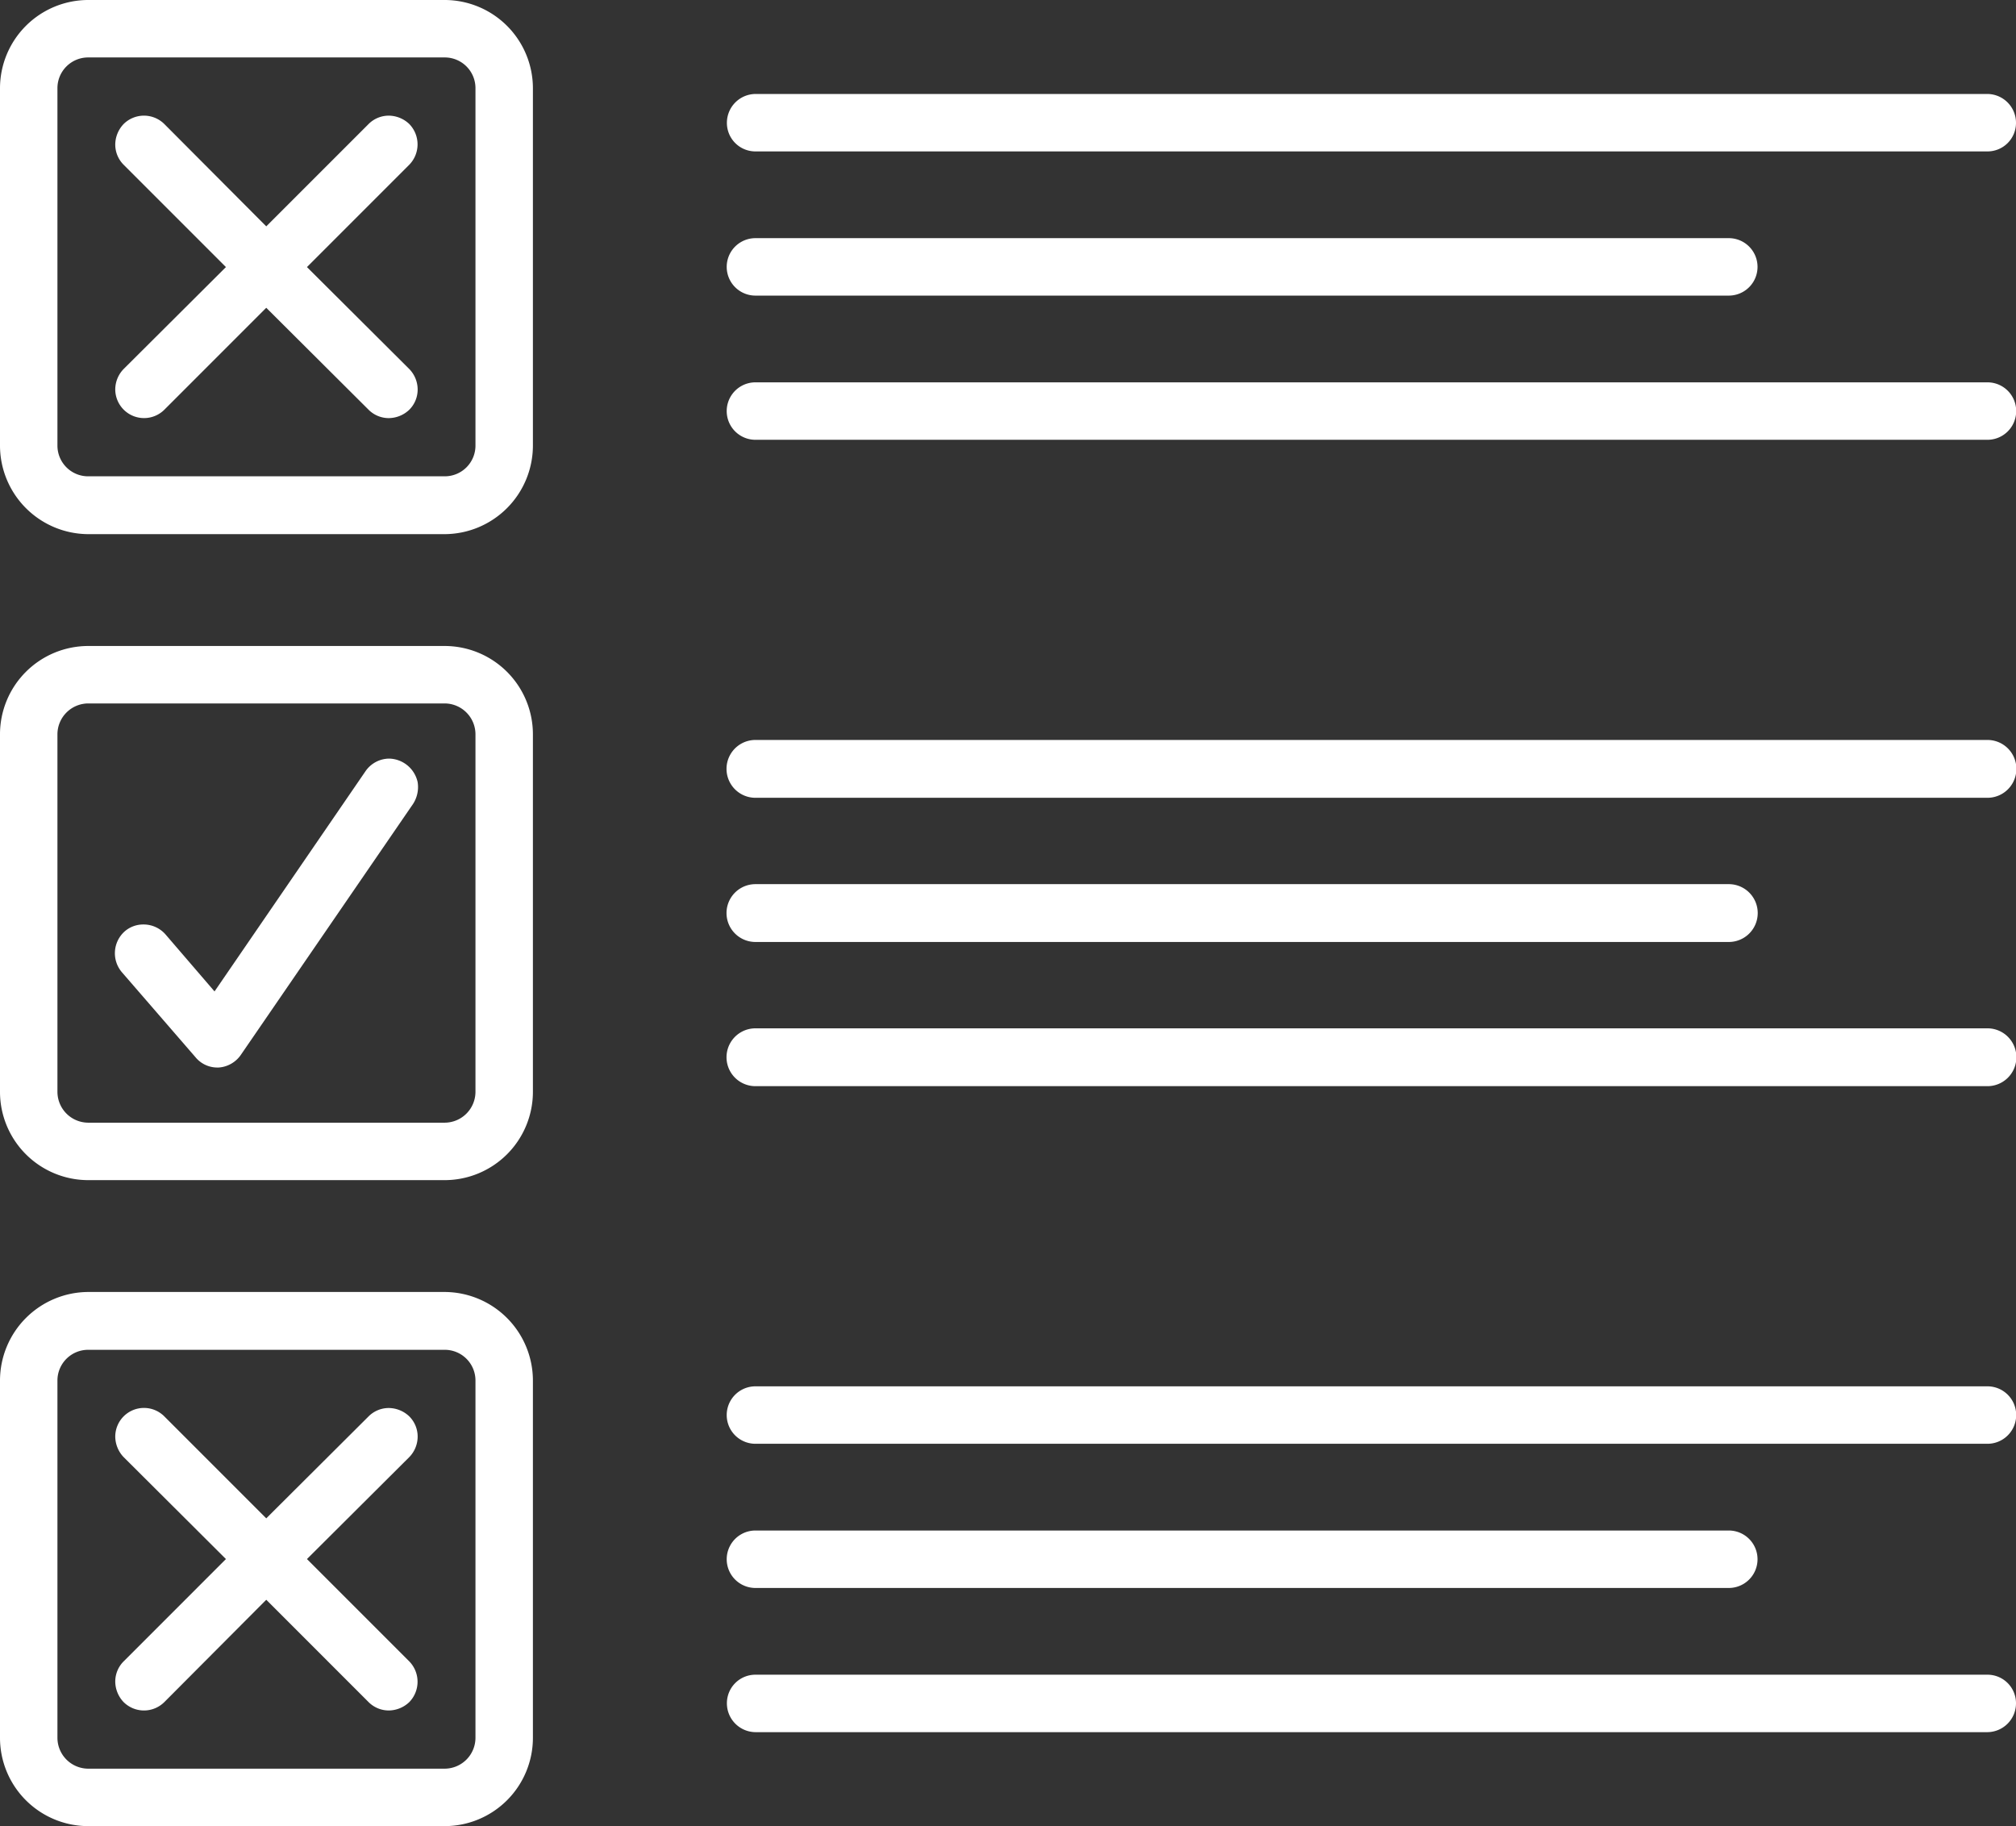 <svg xmlns="http://www.w3.org/2000/svg" width="53" height="48" viewBox="0 0 53 48">
  <rect x="0" y="0" width="53" height="48" fill="#333333" stroke="none"/>
<defs>
    <style>
      .cls-1 {
        fill: #fff;
        fill-rule: evenodd;
      }
    </style>
  </defs>
  <path id="Forma_1" data-name="Forma 1" class="cls-1" d="M1185.69,1669h-9.37a2.322,2.322,0,0,0-2.32,2.32v9.39a2.33,2.33,0,0,0,2.32,2.33h9.37a2.33,2.33,0,0,0,2.32-2.33v-9.39A2.322,2.322,0,0,0,1185.69,1669Zm-10.18,2.32a0.807,0.807,0,0,1,.81-0.81h9.37a0.807,0.807,0,0,1,.81.81v9.39a0.807,0.807,0,0,1-.81.81h-9.37a0.807,0.807,0,0,1-.81-0.81v-9.39Zm18.35,1.66h32.39a0.749,0.749,0,0,0,.75-0.75,0.758,0.758,0,0,0-.75-0.76h-32.39a0.758,0.758,0,0,0-.75.76A0.749,0.749,0,0,0,1193.86,1672.98Zm0,3.79h25.59a0.755,0.755,0,1,0,0-1.51h-25.59A0.755,0.755,0,0,0,1193.86,1676.77Zm32.39,2.28h-32.39a0.755,0.755,0,0,0,0,1.51h32.39A0.755,0.755,0,0,0,1226.25,1679.05Zm0,9.4h-32.39a0.76,0.76,0,0,0,0,1.52h32.39A0.76,0.76,0,0,0,1226.25,1688.45Zm-32.39,5.31h25.59a0.76,0.76,0,0,0,0-1.52h-25.59A0.76,0.76,0,0,0,1193.86,1693.76Zm32.39,2.27h-32.39a0.76,0.76,0,0,0,0,1.52h32.39A0.76,0.76,0,0,0,1226.25,1696.03Zm0,9.41h-32.39a0.755,0.755,0,0,0,0,1.51h32.39A0.755,0.755,0,0,0,1226.25,1705.44Zm-32.39,5.3h25.59a0.755,0.755,0,1,0,0-1.51h-25.59A0.755,0.755,0,0,0,1193.86,1710.74Zm32.39,2.28h-32.39a0.749,0.749,0,0,0-.75.75,0.758,0.758,0,0,0,.75.76h32.39a0.758,0.758,0,0,0,.75-0.76A0.749,0.749,0,0,0,1226.25,1713.02Zm-49.22-33.78a0.757,0.757,0,0,0,1.29.53l2.68-2.68,2.69,2.68a0.749,0.749,0,0,0,.53.22,0.791,0.791,0,0,0,.54-0.22,0.749,0.749,0,0,0,.22-0.53,0.773,0.773,0,0,0-.22-0.54l-2.69-2.68,2.69-2.69a0.767,0.767,0,0,0,0-1.07,0.791,0.791,0,0,0-.54-0.22,0.749,0.749,0,0,0-.53.22l-2.69,2.69-2.68-2.69a0.76,0.76,0,0,0-1.07,0,0.791,0.791,0,0,0-.22.54,0.749,0.749,0,0,0,.22.53l2.69,2.69-2.69,2.68A0.773,0.773,0,0,0,1177.03,1679.24Zm0,33.96a0.791,0.791,0,0,0,.22.54,0.76,0.76,0,0,0,1.07,0l2.68-2.69,2.69,2.69a0.749,0.749,0,0,0,.53.22,0.791,0.791,0,0,0,.54-0.22,0.767,0.767,0,0,0,0-1.07l-2.69-2.69,2.69-2.68a0.773,0.773,0,0,0,.22-0.54,0.749,0.749,0,0,0-.22-0.53,0.791,0.791,0,0,0-.54-0.22,0.749,0.749,0,0,0-.53.22l-2.69,2.68-2.68-2.68a0.755,0.755,0,0,0-1.29.53,0.791,0.791,0,0,0,.22.54l2.69,2.68-2.69,2.69A0.749,0.749,0,0,0,1177.03,1713.2Zm8.66-27.22h-9.37a2.322,2.322,0,0,0-2.32,2.32v9.4a2.322,2.322,0,0,0,2.32,2.32h9.37a2.322,2.322,0,0,0,2.32-2.32v-9.4A2.322,2.322,0,0,0,1185.69,1685.98Zm-10.18,2.32a0.813,0.813,0,0,1,.81-0.81h9.37a0.813,0.813,0,0,1,.81.81v9.4a0.813,0.813,0,0,1-.81.81h-9.37a0.813,0.813,0,0,1-.81-0.81v-9.4Zm10.18,14.66h-9.37a2.33,2.33,0,0,0-2.32,2.33v9.39a2.322,2.322,0,0,0,2.32,2.32h9.37a2.322,2.322,0,0,0,2.32-2.32v-9.39A2.33,2.33,0,0,0,1185.69,1702.96Zm-10.18,2.33a0.807,0.807,0,0,1,.81-0.81h9.37a0.807,0.807,0,0,1,.81.81v9.39a0.813,0.813,0,0,1-.81.81h-9.37a0.813,0.813,0,0,1-.81-0.81v-9.39Zm3.63-8.5a0.741,0.741,0,0,0,.57.27h0.04a0.772,0.772,0,0,0,.58-0.33l4.53-6.6a0.817,0.817,0,0,0,.12-0.57,0.785,0.785,0,0,0-.75-0.62,0.763,0.763,0,0,0-.62.33l-3.97,5.79-1.29-1.5a0.767,0.767,0,0,0-.58-0.26,0.742,0.742,0,0,0-.49.18,0.769,0.769,0,0,0-.08,1.07Z" transform="translate(-1174 -1669)"/>
</svg>
